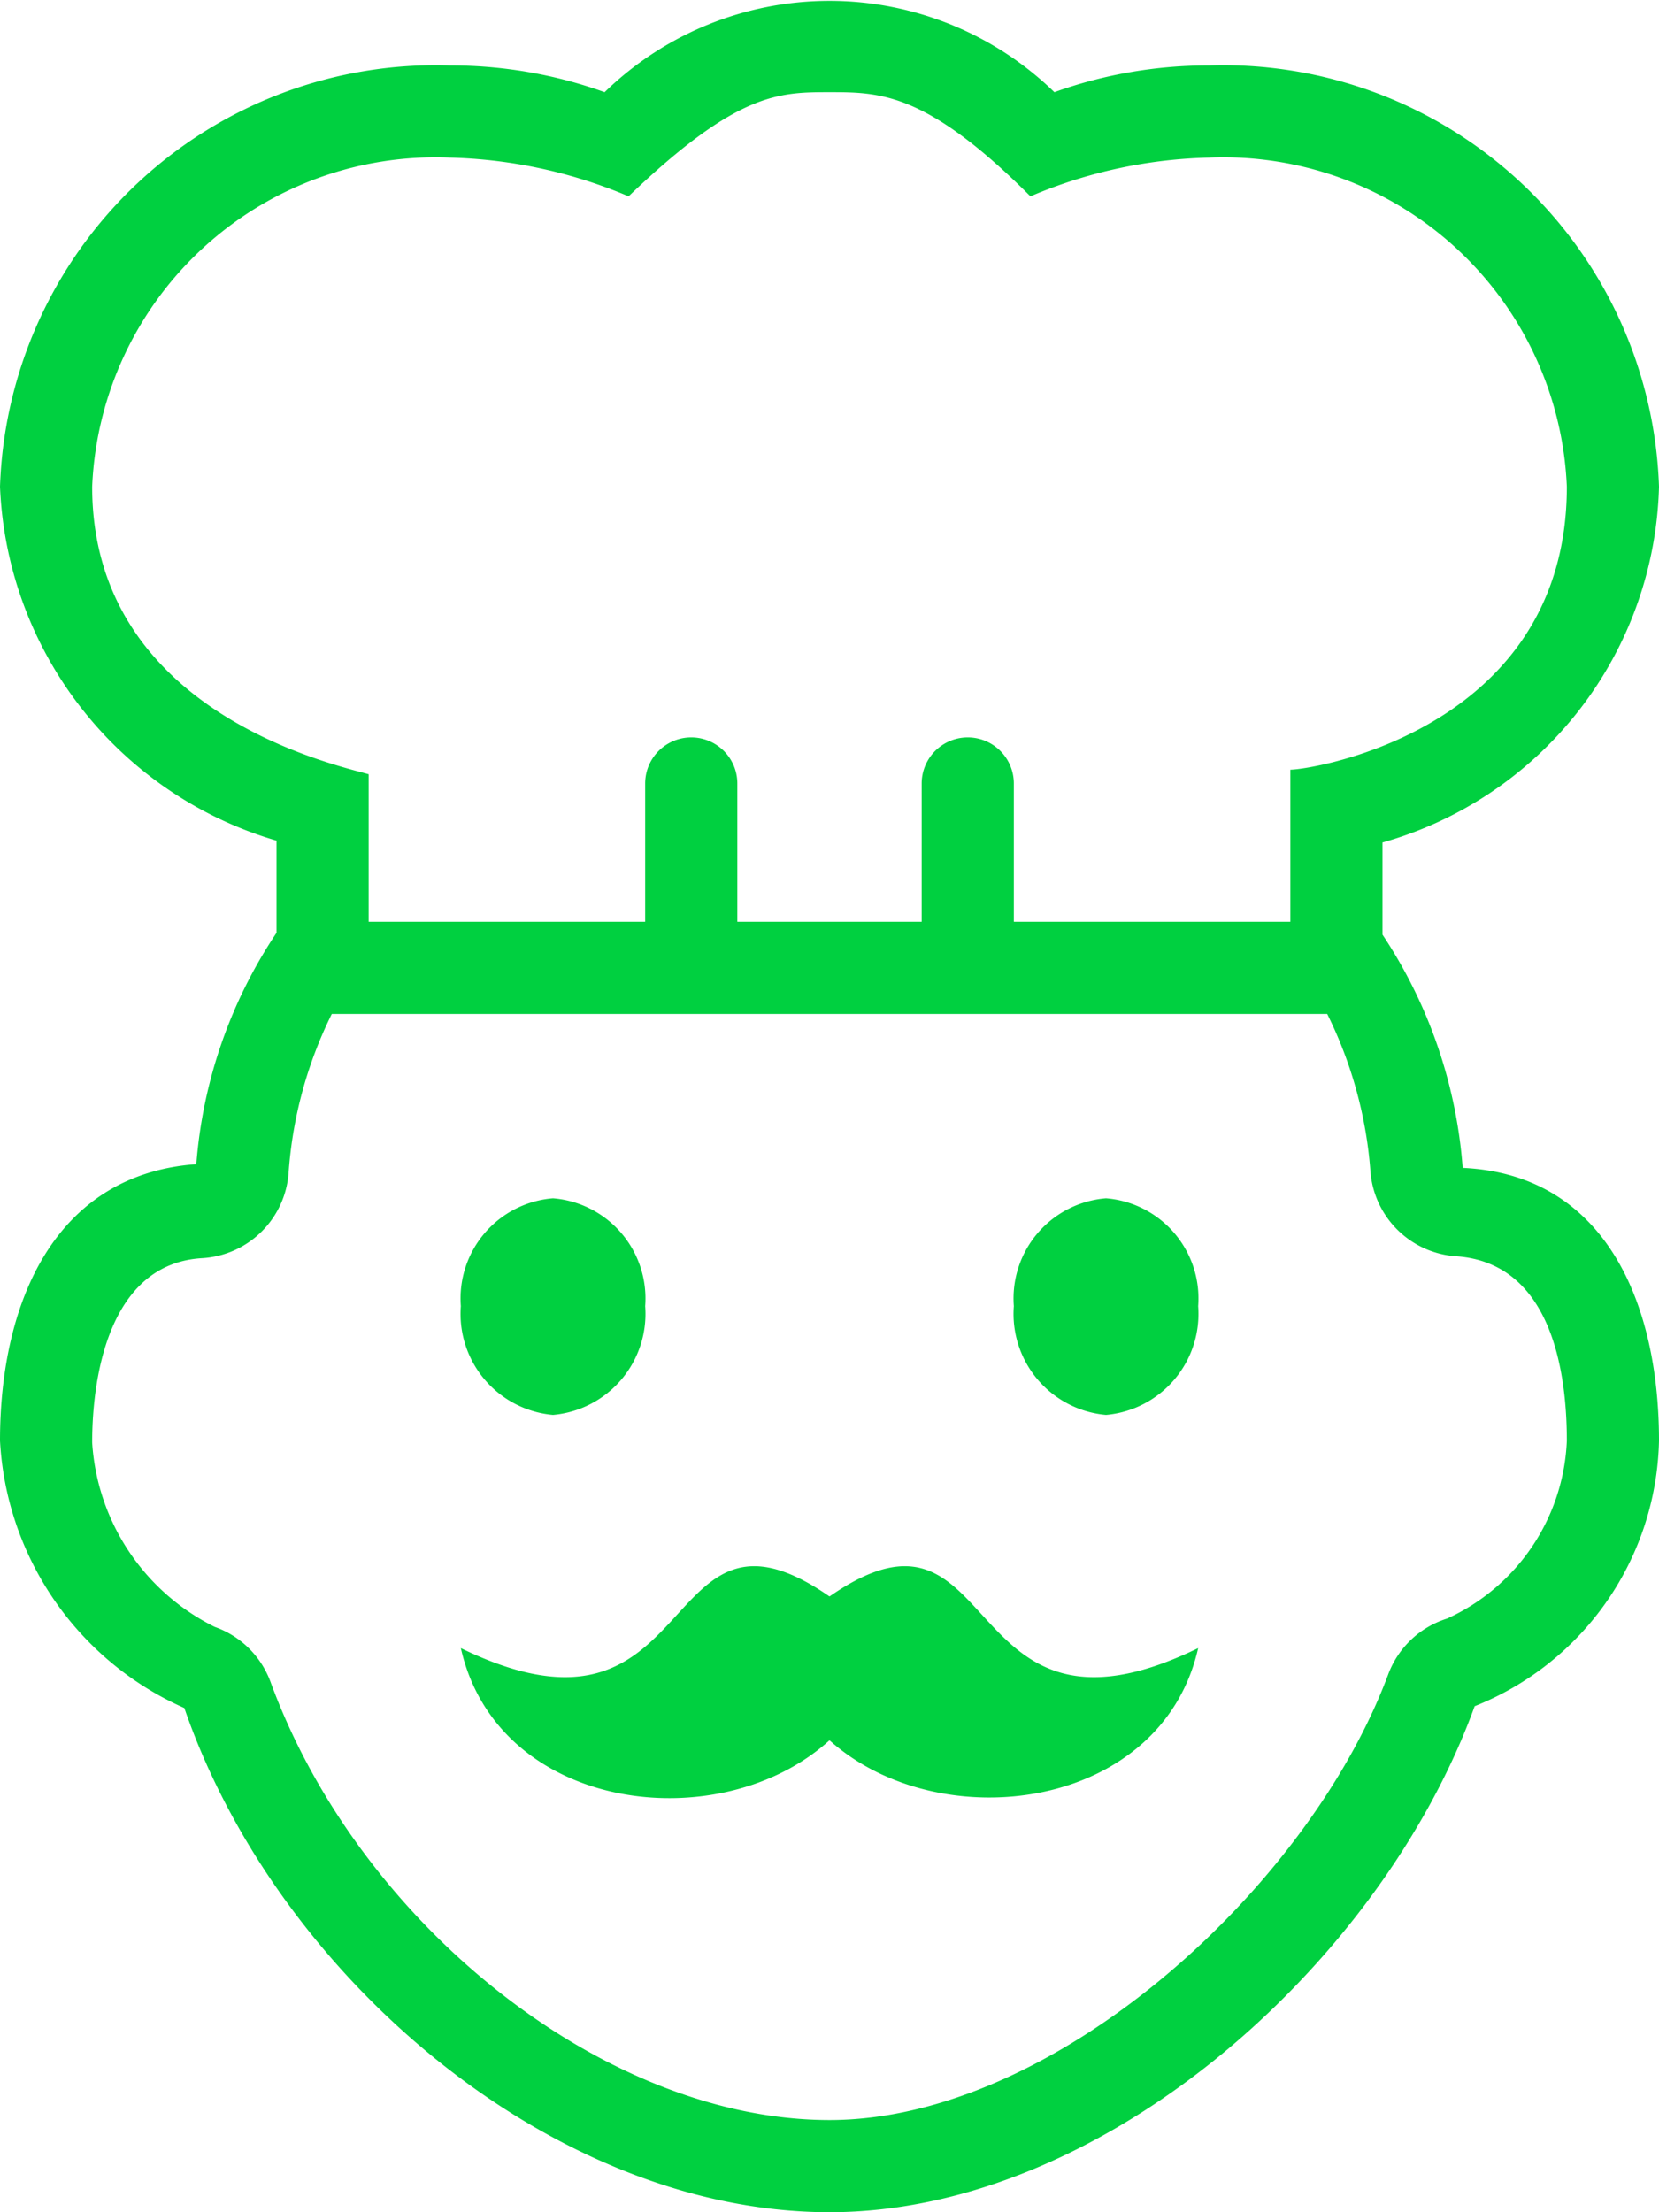 <svg xmlns="http://www.w3.org/2000/svg" viewBox="0 0 18 24"><defs><style>.cls-1{fill:#00d040;fill-rule:evenodd;}</style></defs><g id="Layer_2" data-name="Layer 2"><g id="Layer_1-2" data-name="Layer 1"><path class="cls-1" d="M17,15.63c0-.71-.15-1.92-1.19-2a1,1,0,0,1-.94-.91A4.61,4.61,0,0,0,14.4,11H3.6a4.61,4.61,0,0,0-.47,1.74,1,1,0,0,1-.94.91c-1,.06-1.19,1.27-1.19,2a2.4,2.4,0,0,0,1.33,2,1,1,0,0,1,.61.61C3.91,20.89,6.57,23,9,23s5.19-2.5,6.06-4.83a1,1,0,0,1,.64-.61A2.22,2.22,0,0,0,17,15.63ZM4,8.4V10H7V8.5a.5.5,0,0,1,1,0V10h2V8.5a.5.5,0,0,1,1,0V10h3V8.35c.24,0,3-.44,3-3.07a3.73,3.73,0,0,0-3.88-3.57,5.25,5.25,0,0,0-1.94.42C10.05,1,9.55,1,9,1S8,1,6.82,2.13a5.29,5.29,0,0,0-1.94-.42A3.73,3.73,0,0,0,1,5.28C1,7.74,3.66,8.3,4,8.4Zm14,7.23a3.17,3.17,0,0,1-2,2.88C15,21.27,12,24,9,24s-6-2.56-7-5.47a3.37,3.37,0,0,1-2-2.9c0-1.51.6-2.89,2.13-3A5.24,5.24,0,0,1,3,10.12v-1A4.18,4.18,0,0,1,0,5.28,4.73,4.73,0,0,1,4.88.71,4.94,4.94,0,0,1,6.56,1a3.5,3.5,0,0,1,4.88,0A4.94,4.94,0,0,1,13.12.71,4.73,4.73,0,0,1,18,5.28a4.12,4.12,0,0,1-3,3.86v1a5.28,5.28,0,0,1,.87,2.53C17.4,12.74,18,14.11,18,15.63ZM9,17.32C7.1,16,7.65,19.17,5,17.88c.4,1.78,2.81,2.08,4,1,1.19,1.07,3.6.77,4-1C10.35,19.17,10.9,16,9,17.32ZM12,13a1.09,1.09,0,0,0-1,1.17,1.1,1.1,0,0,0,1,1.18,1.1,1.1,0,0,0,1-1.18A1.09,1.09,0,0,0,12,13ZM7,14.17a1.1,1.1,0,0,1-1,1.18,1.1,1.1,0,0,1-1-1.18A1.09,1.09,0,0,1,6,13,1.09,1.09,0,0,1,7,14.17Z"/></g></g></svg>